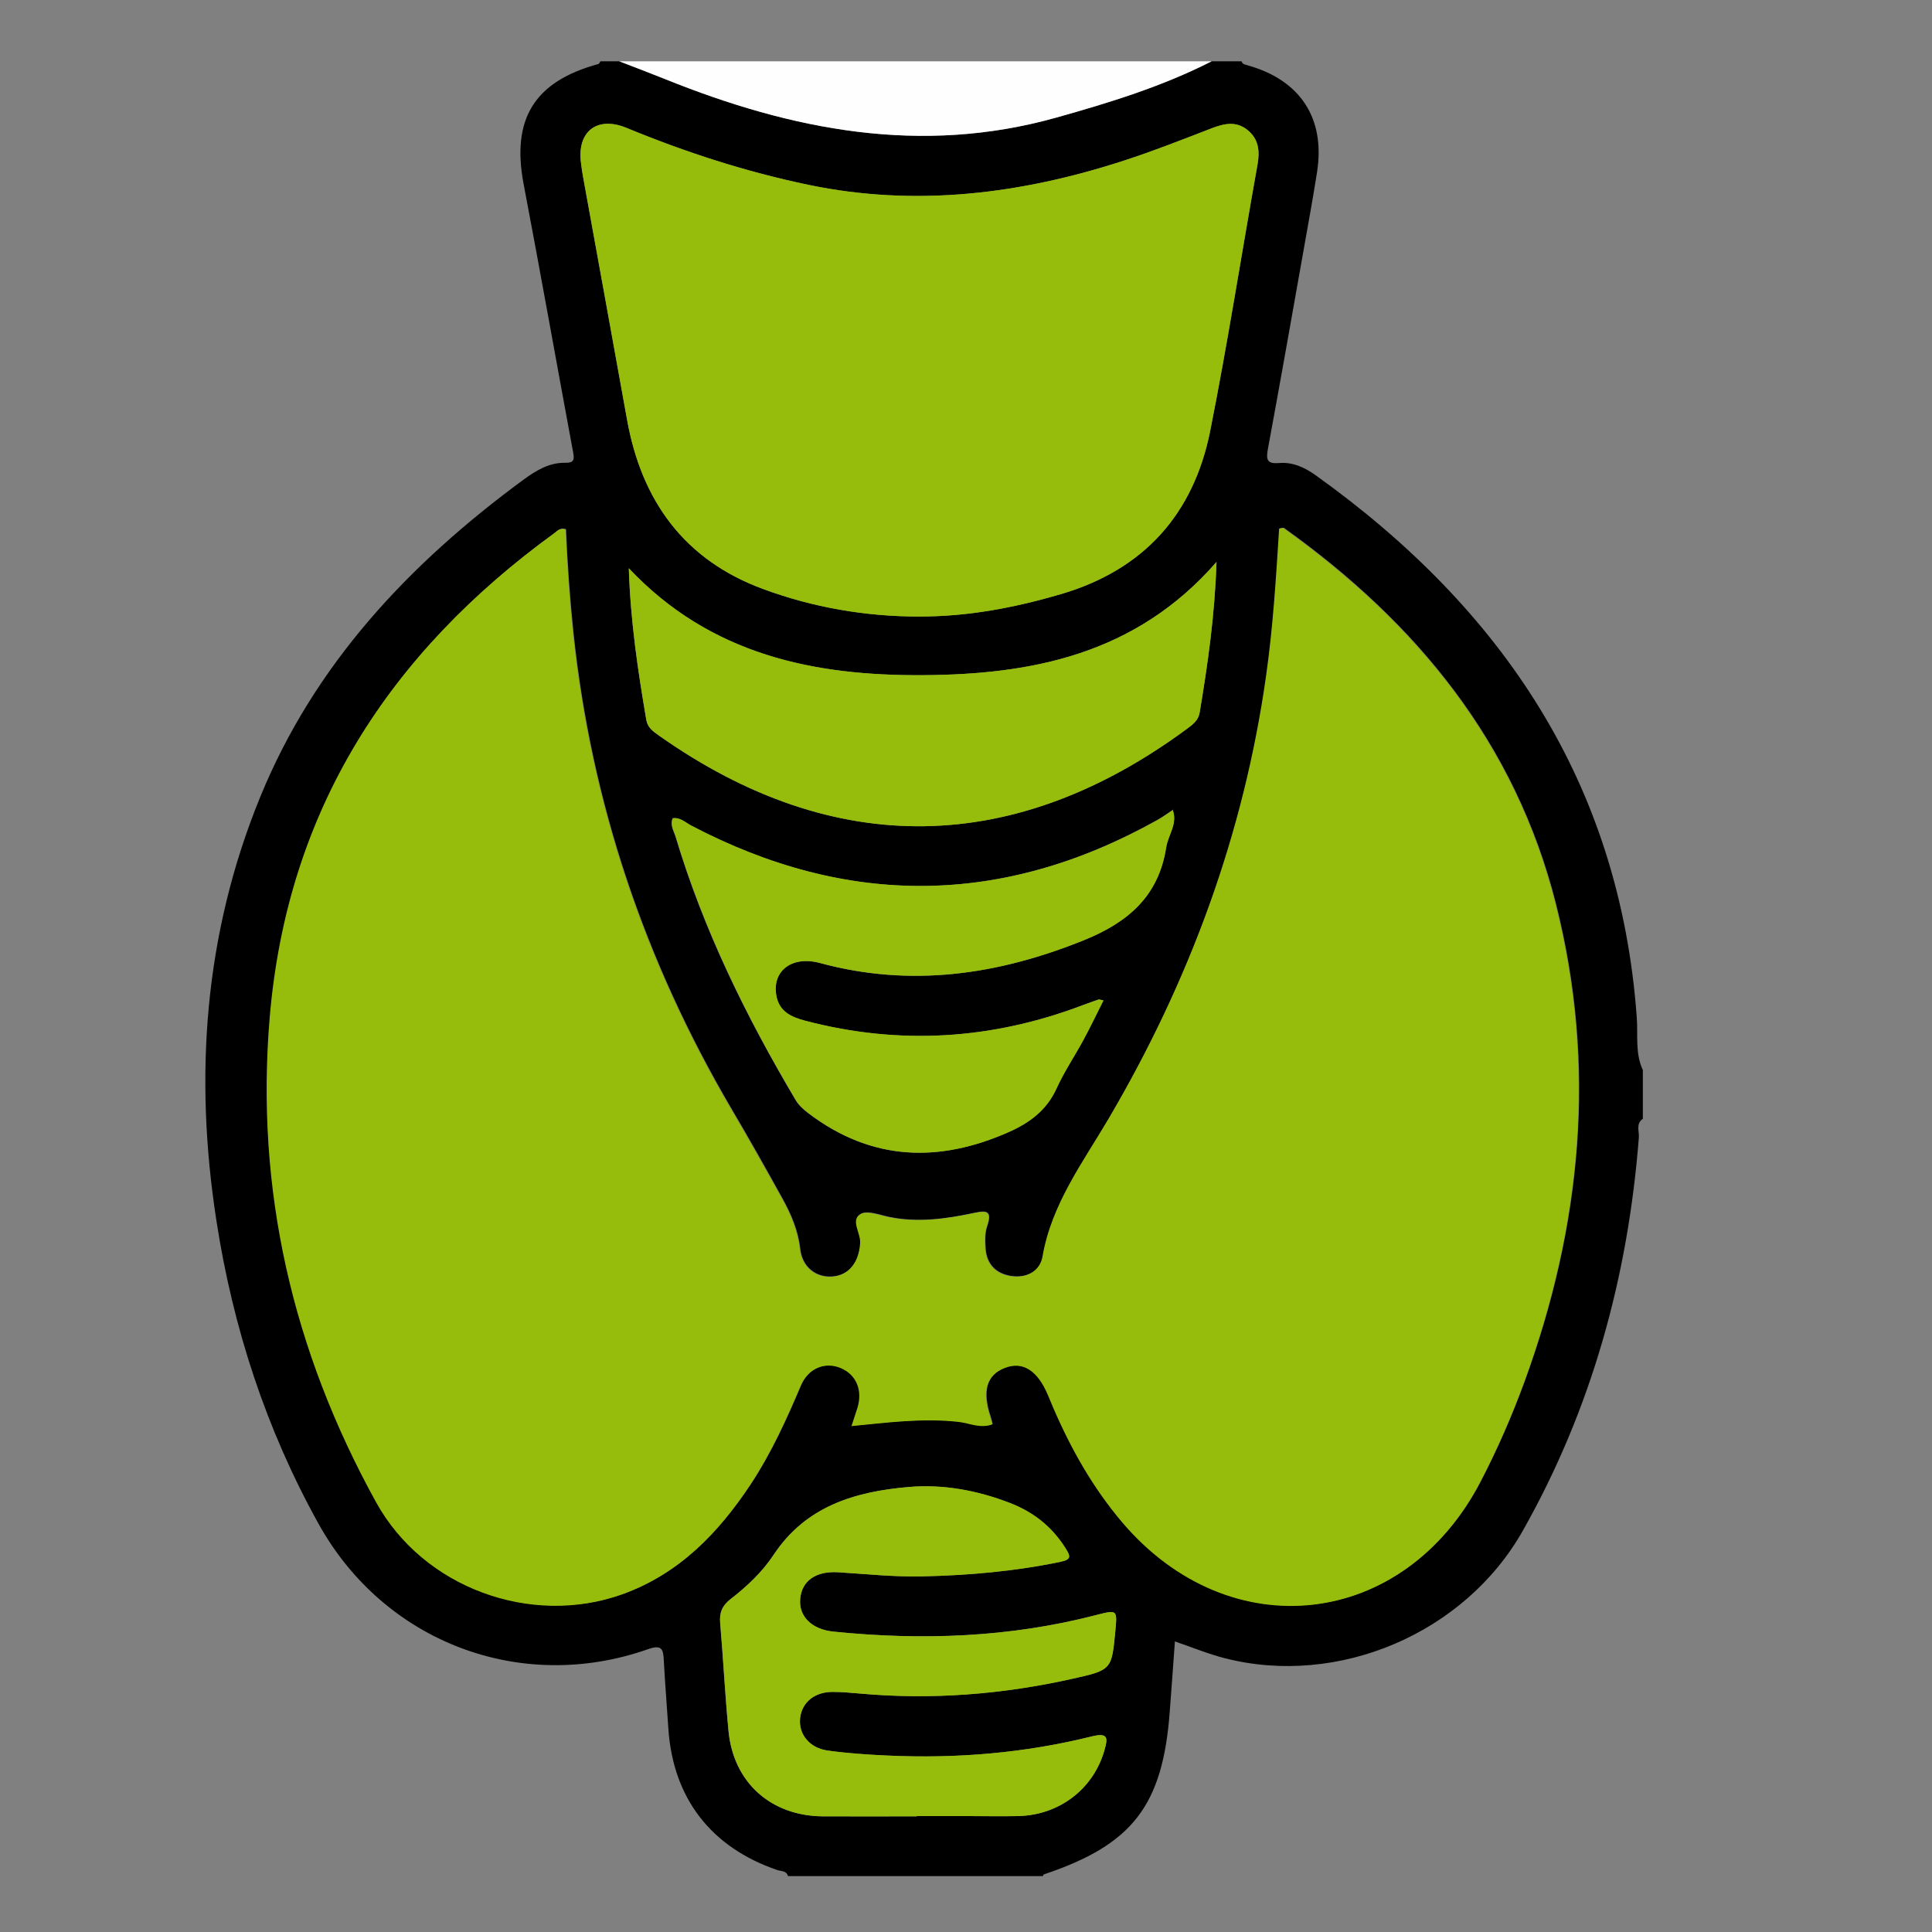 <?xml version="1.0" encoding="UTF-8"?>
<svg id="Capa_1" data-name="Capa 1" xmlns="http://www.w3.org/2000/svg" viewBox="0 0 150 150">
  <rect x="0" y="0" width="150" height="150" fill="#808080" stroke="none"/>
  <defs>
    <style>
      .cls-1 {
        fill: #96bd0b;
      }

      .cls-1, .cls-2, .cls-3, .cls-4 {
        stroke-width: 0px;
      }

      .cls-2 {
        fill: #000;
      }

      .cls-3 {
        fill: #feaca8;
      }

      .cls-4 {
        fill: #fefefe;
      }
    </style>
  </defs>
  <g id="DO7p2Q.tif">
    <g>
      <path class="cls-2" d="M46.62,4.76c.49,0,.97,0,1.46,0,1.2.46,2.4.92,3.58,1.39,9.83,3.95,19.84,5.93,30.35,2.98,4.13-1.16,8.22-2.42,12.06-4.37h2.33c.06.23.24.24.43.3,4.11,1.14,6.07,4.1,5.43,8.27-.32,2.06-.7,4.1-1.06,6.15-.91,5.14-1.82,10.29-2.77,15.43-.15.83-.01,1.11.88,1.04,1.05-.09,1.99.34,2.84.95,14.49,10.37,23.62,23.91,24.93,42.11.1,1.35-.14,2.77.47,4.07v3.78c-.56.39-.27.97-.31,1.46-.84,10.81-3.66,21.05-9,30.51-4.52,8.01-14.36,12.17-23.16,9.91-1.29-.33-2.54-.85-3.86-1.3-.14,1.87-.26,3.66-.4,5.44-.54,7.31-2.9,10.35-9.78,12.65-.03.01-.05.08-.07.13h-19.79c-.12-.43-.54-.37-.83-.47-5.15-1.76-8.11-5.59-8.46-11.01-.11-1.74-.26-3.48-.35-5.23-.04-.89-.13-1.3-1.25-.9-9.89,3.47-20.46-.57-25.55-9.73-4.09-7.36-6.66-15.26-7.94-23.56-1.74-11.23-.94-22.25,3.39-32.85,4.22-10.34,11.57-18.13,20.43-24.65,1-.73,2.02-1.36,3.3-1.33.65.01.68-.26.58-.8-1.29-6.95-2.53-13.92-3.85-20.86-.95-5.04.84-7.95,5.81-9.3.07-.02.11-.14.16-.22ZM91.07,62.87c-.4.26-.79.55-1.21.79-11.99,6.71-24.06,6.81-36.22.43-.45-.23-.84-.65-1.42-.56-.22.53.08.97.22,1.41,2.16,7.24,5.47,13.96,9.31,20.44.25.43.6.74.99,1.04,4.91,3.73,10.15,3.89,15.62,1.45,1.58-.71,2.9-1.68,3.65-3.35.6-1.32,1.42-2.53,2.11-3.81.53-.98,1.01-1.99,1.54-3.04-.28-.05-.33-.08-.37-.07-.41.14-.82.29-1.23.44-7.05,2.68-14.23,3.13-21.55,1.21-1.09-.28-2.03-.7-2.25-1.96-.34-1.92,1.21-3.12,3.4-2.52,7.04,1.91,13.77.93,20.45-1.76,3.47-1.4,5.83-3.44,6.42-7.22.15-.97.91-1.84.51-2.91l.06.03-.04-.04ZM66.09,110.7c2.79-.27,5.58-.65,8.4-.33.84.1,1.67.53,2.59.19-.06-.21-.1-.4-.16-.58-.67-2-.3-3.25,1.13-3.8,1.4-.54,2.55.18,3.36,2.11.15.36.29.72.45,1.07,1.38,3.17,3.07,6.16,5.32,8.81,8.35,9.81,21.85,8.28,27.79-3.15,1.3-2.5,2.42-5.07,3.39-7.71,4.44-12.14,5.64-24.52,2.45-37.15-3.16-12.5-10.81-21.81-21.11-29.17-.06-.04-.18.01-.34.03-.24,3.8-.48,7.62-1.01,11.4-1.74,12.31-5.96,23.72-12.24,34.42-2,3.4-4.42,6.62-5.12,10.68-.2,1.17-1.26,1.72-2.47,1.54-1.18-.18-1.91-.92-1.99-2.15-.04-.58-.06-1.2.13-1.73.46-1.33-.23-1.18-1.1-1-2.14.45-4.3.75-6.49.3-.75-.15-1.74-.55-2.24-.23-.77.48.05,1.46,0,2.25-.11,1.48-.88,2.5-2.2,2.6-1.27.09-2.33-.73-2.49-2.13-.16-1.44-.71-2.71-1.39-3.94-1.29-2.33-2.6-4.66-3.95-6.95-6.72-11.45-10.88-23.75-12.27-36.97-.28-2.68-.47-5.37-.58-8.03-.46-.14-.65.13-.87.29-12.83,9.32-20.73,21.5-22.09,37.59-1.13,13.42,1.8,25.93,8.25,37.63,3.68,6.68,12.04,9.69,19.1,7.17,4.4-1.57,7.46-4.75,9.98-8.56,1.58-2.4,2.76-5,3.88-7.64.57-1.35,1.89-1.87,3.1-1.38,1.23.5,1.75,1.75,1.31,3.13-.15.46-.3.92-.45,1.38l-.02-.02ZM71.35,47.86c3.77.02,7.42-.68,11.02-1.73,6.44-1.89,10.31-6.21,11.6-12.7,1.36-6.84,2.43-13.74,3.66-20.61.2-1.09.11-2.04-.8-2.75-.87-.68-1.8-.47-2.75-.11-2.26.87-4.51,1.77-6.81,2.51-8.01,2.6-16.15,3.62-24.5,1.88-4.85-1.01-9.54-2.53-14.12-4.42-2.31-.96-3.87.3-3.53,2.76.05.34.09.67.15,1.01,1.14,6.29,2.29,12.58,3.42,18.88,1.13,6.31,4.45,10.89,10.56,13.15,3.89,1.43,7.95,2.13,12.11,2.14ZM94.45,43.63c-6.27,7.2-14.38,8.74-22.8,8.79-8.4.05-16.46-1.55-22.83-8.3.14,4.24.72,8.01,1.36,11.78.1.59.54.9.97,1.2,13.68,9.66,27.71,9.31,41.04-.54.43-.32.85-.64.95-1.23.62-3.72,1.17-7.46,1.31-11.7ZM71.17,141.02s0-.02,0-.02c1.31,0,2.62,0,3.93,0,1.31,0,2.62.02,3.93,0,3.2-.07,5.84-2.09,6.7-5.07.28-.97.34-1.44-.99-1.11-5.21,1.3-10.51,1.73-15.87,1.48-1.55-.07-3.1-.17-4.63-.39-1.41-.2-2.25-1.27-2.13-2.49.13-1.25,1.12-2.07,2.55-2.06.68,0,1.36.06,2.03.12,5.6.51,11.14.07,16.61-1.15,3.01-.67,3-.72,3.29-3.72.16-1.64.15-1.64-1.52-1.21-6.7,1.73-13.5,1.97-20.35,1.28-1.71-.17-2.71-1.19-2.6-2.54.12-1.39,1.2-2.17,2.95-2.07,2.18.13,4.35.37,6.53.32,3.59-.08,7.16-.39,10.68-1.12.89-.18.86-.39.42-1.1-1.06-1.67-2.5-2.79-4.32-3.49-2.53-.97-5.15-1.46-7.84-1.23-4.17.36-7.98,1.49-10.49,5.28-.88,1.33-2.07,2.45-3.34,3.43-.65.51-.87,1.05-.8,1.85.24,2.8.38,5.61.65,8.41.39,3.98,3.3,6.57,7.33,6.6,2.42.01,4.85,0,7.27,0Z"/>
      <path class="cls-4" d="M94.07,4.76c-3.84,1.96-7.93,3.21-12.06,4.37-10.51,2.95-20.53.98-30.35-2.98-1.19-.48-2.39-.93-3.58-1.39h45.99Z"/>
      <path class="cls-1" d="M66.11,110.72c.15-.46.3-.92.45-1.38.44-1.39-.08-2.63-1.31-3.13-1.21-.5-2.52.02-3.1,1.38-1.12,2.64-2.3,5.24-3.88,7.64-2.51,3.8-5.58,6.98-9.98,8.56-7.06,2.52-15.42-.49-19.1-7.17-6.45-11.7-9.38-24.21-8.25-37.63,1.36-16.09,9.26-28.27,22.09-37.59.22-.16.41-.43.87-.29.12,2.66.3,5.35.58,8.03,1.39,13.22,5.55,25.52,12.27,36.97,1.35,2.3,2.66,4.62,3.95,6.95.68,1.23,1.23,2.5,1.39,3.94.16,1.4,1.23,2.22,2.49,2.13,1.32-.09,2.1-1.12,2.2-2.6.06-.79-.76-1.77,0-2.25.51-.31,1.49.08,2.24.23,2.19.44,4.35.15,6.49-.3.86-.18,1.56-.33,1.1,1-.18.53-.16,1.16-.13,1.73.08,1.23.81,1.98,1.99,2.15,1.2.18,2.27-.37,2.47-1.54.7-4.06,3.12-7.28,5.12-10.68,6.29-10.7,10.51-22.12,12.24-34.42.54-3.79.77-7.6,1.01-11.4.17-.02.29-.07.34-.03,10.3,7.36,17.95,16.66,21.11,29.17,3.19,12.63,2,25-2.45,37.15-.97,2.64-2.09,5.22-3.39,7.71-5.94,11.43-19.44,12.96-27.79,3.15-2.25-2.65-3.94-5.63-5.32-8.81-.15-.36-.3-.72-.45-1.07-.81-1.93-1.96-2.65-3.36-2.11-1.42.55-1.8,1.8-1.13,3.8.06.18.1.36.16.58-.92.34-1.75-.09-2.59-.19-2.82-.32-5.61.06-8.4.33l.02.02Z"/>
      <path class="cls-1" d="M71.35,47.87c-4.16,0-8.22-.7-12.11-2.14-6.11-2.25-9.43-6.84-10.56-13.15-1.13-6.29-2.28-12.59-3.42-18.88-.06-.33-.11-.67-.15-1.01-.34-2.46,1.22-3.71,3.53-2.76,4.58,1.89,9.27,3.41,14.12,4.42,8.35,1.74,16.49.72,24.5-1.88,2.3-.75,4.56-1.64,6.81-2.51.96-.37,1.88-.58,2.75.11.91.71,1,1.66.8,2.75-1.23,6.87-2.3,13.77-3.66,20.61-1.29,6.49-5.16,10.81-11.6,12.7-3.6,1.06-7.25,1.75-11.02,1.74Z"/>
      <path class="cls-1" d="M94.45,43.63c-.14,4.24-.69,7.97-1.31,11.7-.1.59-.52.91-.95,1.23-13.33,9.85-27.36,10.2-41.04.54-.44-.31-.87-.61-.97-1.2-.64-3.77-1.22-7.54-1.36-11.78,6.37,6.76,14.43,8.35,22.83,8.3,8.42-.05,16.53-1.59,22.8-8.79Z"/>
      <path class="cls-1" d="M91.05,62.88c.41,1.07-.35,1.94-.5,2.91-.59,3.78-2.94,5.82-6.42,7.22-6.68,2.69-13.41,3.66-20.45,1.76-2.19-.59-3.74.61-3.4,2.52.22,1.26,1.17,1.67,2.25,1.96,7.31,1.92,14.49,1.47,21.55-1.21.41-.15.82-.3,1.23-.44.04-.01.09.01.37.07-.53,1.05-1.01,2.06-1.54,3.04-.69,1.28-1.51,2.49-2.11,3.81-.76,1.67-2.07,2.64-3.65,3.35-5.48,2.44-10.71,2.28-15.62-1.45-.39-.3-.73-.61-.99-1.04-3.84-6.48-7.14-13.2-9.31-20.44-.13-.45-.44-.88-.22-1.41.58-.09.98.33,1.42.56,12.15,6.38,24.22,6.28,36.22-.43.42-.23.81-.52,1.21-.79h-.02Z"/>
      <path class="cls-1" d="M71.17,141.02c-2.42,0-4.85.01-7.27,0-4.03-.02-6.94-2.61-7.33-6.6-.27-2.8-.41-5.61-.65-8.41-.07-.8.15-1.35.8-1.85,1.26-.98,2.46-2.1,3.34-3.43,2.5-3.79,6.31-4.92,10.49-5.28,2.69-.23,5.31.26,7.84,1.23,1.82.7,3.26,1.82,4.32,3.49.45.7.47.91-.42,1.1-3.53.73-7.09,1.04-10.68,1.12-2.19.05-4.36-.18-6.53-.32-1.75-.11-2.83.67-2.95,2.07-.12,1.35.88,2.37,2.6,2.54,6.85.7,13.65.46,20.35-1.28,1.67-.43,1.67-.43,1.52,1.21-.28,3-.27,3.05-3.29,3.72-5.47,1.23-11.01,1.67-16.61,1.15-.68-.06-1.35-.12-2.03-.12-1.42-.01-2.42.81-2.55,2.06-.12,1.21.72,2.29,2.13,2.49,1.53.21,3.09.32,4.63.39,5.36.25,10.66-.19,15.87-1.48,1.33-.33,1.27.13.99,1.11-.87,2.98-3.5,5-6.7,5.07-1.31.03-2.62,0-3.93,0-1.31,0-2.62,0-3.93,0,0,0,0,.02,0,.02Z"/>
      <polygon class="cls-3" points="91.07 62.87 91.11 62.91 91.05 62.88 91.07 62.87"/>
      <path class="cls-3" d="M66.09,110.7s.02.02.02.02c0,0-.02-.02-.02-.02Z"/>
    </g>
  </g>
</svg>